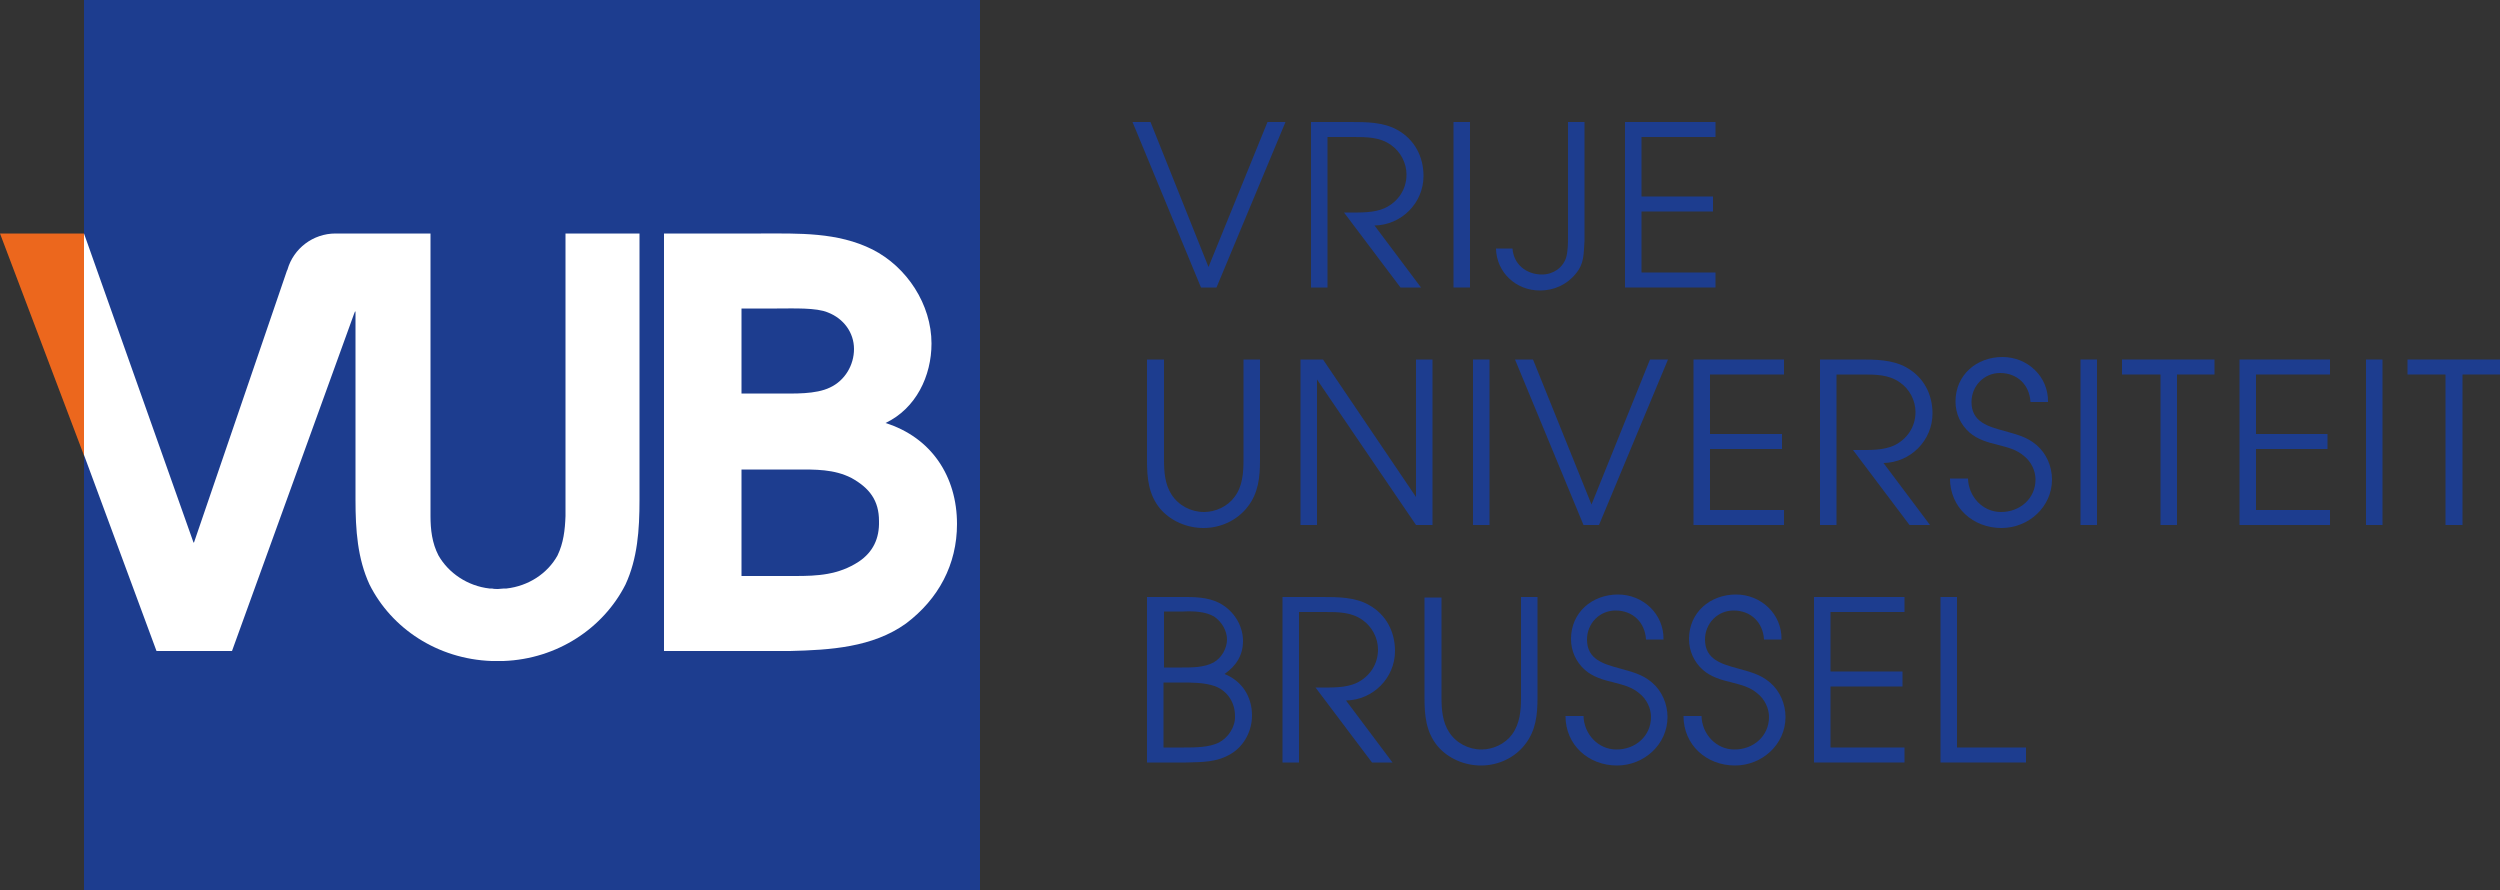 <?xml version="1.0" encoding="utf-8"?>
<!-- Generator: Adobe Illustrator 19.2.0, SVG Export Plug-In . SVG Version: 6.00 Build 0)  -->
<svg version="1.1" id="Layer_1" xmlns="http://www.w3.org/2000/svg" xmlns:xlink="http://www.w3.org/1999/xlink" x="0px" y="0px"
	 viewBox="0 0 500 178" style="enable-background:new 0 0 500 178;" xml:space="preserve">
<rect x="0" y="0" width="500" height="178" fill="#333333" stroke="none"/>
<style type="text/css">
	.st0{fill:#1D3D8F;}
	.st1{fill:#FFFFFF;}
	.st2{fill:#EC671D;}
</style>
<g>
	<rect x="16.8" class="st0" width="179.2" height="178"/>
	<path class="st1" d="M38.8,107.6L38.8,107.6L38.8,107.6z"/>
	<g>
		<path class="st1" d="M84.6,100.5v-0.7C84.6,100,84.6,100.3,84.6,100.5"/>
		<path class="st1" d="M177.1,84.6c6.1-2.9,9.2-9.4,9.2-15.9c0-7.8-4.9-15.3-11.8-18.8c-7-3.5-14.7-3.2-22.3-3.2l-19.4,0l0,83.5H158
			c8-0.2,16.5-0.7,23.2-5.5c6.5-4.9,10.2-11.8,10.2-19.9C191.4,95.3,186.3,87.5,177.1,84.6 M148.3,61.7l7.1,0
			c3.3,0,7.9-0.2,10.2,0.8c3.1,1.2,5.2,4,5.2,7.3c0,3.2-1.8,6.3-4.8,7.7c-2.9,1.4-7.2,1.2-10.5,1.2l-7.2,0V61.7z M171.8,112.3
			c-4.1,2.7-8.3,2.9-12.8,2.9l-10.7,0V93.9l11,0c3.7,0,7.5-0.1,11,1.7c3.6,2,5.5,4.5,5.5,8.6C175.9,107.7,174.6,110.4,171.8,112.3"
			/>
		<polygon class="st2" points="0,46.7 16.8,91.1 16.8,46.7 		"/>
		<polygon class="st0" points="226.5,24.4 230.1,24.4 241.7,53.4 253.5,24.4 257.1,24.4 243.3,57.5 240.2,57.5 		"/>
		<path class="st0" d="M262.2,24.4h7.9c3.1,0,6.6,0,9.4,1.6c3.4,1.9,5.2,5.3,5.2,9.2c0,5.4-4.4,9.8-9.8,9.9l9.3,12.4h-4.1l-11.3-15
			h1c2.3,0,5,0.1,7.2-0.9c2.7-1.3,4.3-3.8,4.3-6.7c0-2.3-1.2-4.6-3.1-5.9c-2.2-1.6-4.9-1.6-7.5-1.6h-5.2v30.1h-3.3V24.4z"/>
		<rect x="290.7" y="24.4" class="st0" width="3.3" height="33.1"/>
		<path class="st0" d="M316.9,48.2c-0.2,2.6,0,4.5-1.8,6.6c-1.8,2.2-4.4,3.3-7.1,3.3c-4.8,0-8.7-3.6-8.8-8.4h3.3
			c0.2,3.1,2.7,5.2,5.9,5.2c2.2,0,4.1-1.3,4.8-3.3c0.4-1.3,0.4-3,0.4-4.4V24.4h3.3V48.2z"/>
		<polygon class="st0" points="325,24.4 343.1,24.4 343.1,27.4 328.3,27.4 328.3,39.3 342.6,39.3 342.6,42.3 328.3,42.3 328.3,54.5 
			343.1,54.5 343.1,57.5 325,57.5 		"/>
		<path class="st0" d="M232.8,71.9V92c0,2.4,0.2,4.9,1.5,6.9c1.4,2.2,3.9,3.5,6.5,3.5c2.3,0,4.7-1.1,6.1-3c1.6-2.1,1.8-4.8,1.8-7.4
			V71.9h3.3V92c0,3.4-0.3,6.6-2.5,9.4c-2.1,2.7-5.4,4.2-8.8,4.2c-3.3,0-6.6-1.4-8.7-3.9c-2.3-2.8-2.6-6.1-2.6-9.6V71.9H232.8z"/>
		<polygon class="st0" points="260.1,71.9 264.6,71.9 283.2,99.4 283.2,71.9 286.5,71.9 286.5,105 283.2,105 263.4,75.9 263.4,105 
			260.1,105 		"/>
		<rect x="294.6" y="71.9" class="st0" width="3.3" height="33.1"/>
		<polygon class="st0" points="303,71.9 306.6,71.9 318.3,100.9 330,71.9 333.6,71.9 319.8,105 316.7,105 		"/>
		<polygon class="st0" points="338.7,71.9 356.8,71.9 356.8,74.9 342,74.9 342,86.8 356.4,86.8 356.4,89.8 342,89.8 342,102 
			356.8,102 356.8,105 338.7,105 		"/>
		<path class="st0" d="M364,71.9h7.9c3.1,0,6.6,0,9.4,1.6c3.4,1.9,5.2,5.3,5.2,9.2c0,5.4-4.4,9.8-9.8,9.9l9.3,12.4h-4.1l-11.3-15h1
			c2.3,0,5,0.1,7.2-0.9c2.7-1.3,4.3-3.8,4.3-6.7c0-2.3-1.2-4.6-3.1-5.9c-2.2-1.6-4.9-1.6-7.5-1.6h-5.2V105H364V71.9z"/>
		<path class="st0" d="M393.6,95.7c0.1,3.6,2.9,6.7,6.6,6.7c3.8,0,6.9-2.7,6.9-6.5c0-1.8-0.9-3.6-2.3-4.7c-1.5-1.3-3.2-1.7-5.1-2.2
			c-2.1-0.5-4.2-1.1-5.8-2.5c-1.8-1.6-2.8-3.8-2.8-6.2c0-5.3,4.2-8.9,9.4-8.9c5,0,9.2,3.9,9.1,9h-3.5c-0.2-3.4-2.6-5.8-6.1-5.8
			c-3.2,0-5.7,2.6-5.7,5.8c0,4,3.3,4.9,6.6,5.8c2.4,0.7,4.4,1.1,6.4,2.8c2,1.7,3.1,4.3,3.1,6.9c0,5.5-4.7,9.7-10.1,9.7
			c-5.7,0-10.3-4.1-10.3-9.9H393.6z"/>
		<rect x="416.1" y="71.9" class="st0" width="3.3" height="33.1"/>
		<polygon class="st0" points="432.1,74.9 424.4,74.9 424.4,71.9 442.9,71.9 442.9,74.9 435.4,74.9 435.4,105 432.1,105 		"/>
		<polygon class="st0" points="447.9,71.9 466,71.9 466,74.9 451.2,74.9 451.2,86.8 465.5,86.8 465.5,89.8 451.2,89.8 451.2,102 
			466,102 466,105 447.9,105 		"/>
		<rect x="473.2" y="71.9" class="st0" width="3.3" height="33.1"/>
		<polygon class="st0" points="489.1,74.9 481.5,74.9 481.5,71.9 500,71.9 500,74.9 492.5,74.9 492.5,105 489.1,105 		"/>
		<path class="st0" d="M229.4,119.4h7.8c2.6,0,5.3,0.2,7.5,1.7c2.4,1.6,3.9,4.3,3.9,7.1c0,2.9-1.4,5-3.7,6.6
			c3.5,1.4,5.5,4.5,5.5,8.3c0,3-1.5,6-4.1,7.6c-2.9,1.8-5.8,1.7-9.1,1.8h-7.8V119.4z M236.4,133.5c2.1,0,4.4,0,6.3-1
			c1.6-0.9,2.7-2.8,2.7-4.6c0-1.8-1.1-3.6-2.6-4.6c-1.7-1-4.1-1.1-6.1-1h-3.9v11.2H236.4z M236.8,149.5c2.2,0,5,0,7-1
			c1.9-1,3.3-3.2,3.2-5.3c0-2.8-1.6-5.1-4.1-6c-2.1-0.7-4.5-0.7-6.7-0.7h-3.5v13H236.8z"/>
		<path class="st0" d="M256.5,119.4h7.9c3.1,0,6.6,0,9.4,1.6c3.4,1.9,5.2,5.3,5.2,9.2c0,5.4-4.4,9.8-9.8,9.9l9.3,12.4h-4.1l-11.3-15
			h1c2.3,0,5,0.1,7.2-0.9c2.7-1.3,4.3-3.8,4.3-6.7c0-2.3-1.2-4.6-3.1-5.9c-2.2-1.6-4.9-1.6-7.5-1.6h-5.2v30.1h-3.3V119.4z"/>
		<path class="st0" d="M288.3,119.4v20.1c0,2.4,0.2,4.9,1.5,6.9c1.4,2.2,3.9,3.5,6.5,3.5c2.3,0,4.7-1.1,6.1-3
			c1.6-2.2,1.8-4.8,1.8-7.4v-20.1h3.3v20.1c0,3.4-0.3,6.6-2.5,9.4c-2.1,2.7-5.4,4.2-8.8,4.2c-3.3,0-6.6-1.4-8.7-3.9
			c-2.3-2.8-2.6-6.1-2.6-9.6v-20.1H288.3z"/>
		<path class="st0" d="M316.7,143.2c0.1,3.6,2.9,6.7,6.6,6.7c3.8,0,6.9-2.7,6.9-6.5c0-1.8-0.9-3.6-2.3-4.7c-1.5-1.3-3.2-1.7-5.1-2.2
			c-2.1-0.5-4.2-1.1-5.8-2.5c-1.8-1.6-2.8-3.8-2.8-6.2c0-5.3,4.2-8.9,9.4-8.9c5,0,9.2,3.9,9.1,9h-3.5c-0.2-3.4-2.6-5.8-6.1-5.8
			c-3.2,0-5.7,2.6-5.7,5.8c0,4,3.3,4.9,6.6,5.8c2.4,0.7,4.4,1.1,6.4,2.8c2,1.7,3.1,4.3,3.1,6.9c0,5.5-4.7,9.7-10.1,9.7
			c-5.7,0-10.3-4.1-10.3-9.9H316.7z"/>
		<path class="st0" d="M340.3,143.2c0.1,3.6,2.9,6.7,6.6,6.7c3.8,0,6.9-2.7,6.9-6.5c0-1.8-0.9-3.6-2.3-4.7c-1.5-1.3-3.2-1.7-5.1-2.2
			c-2.1-0.5-4.2-1.1-5.8-2.5c-1.8-1.6-2.8-3.8-2.8-6.2c0-5.3,4.2-8.9,9.4-8.9c5,0,9.2,3.9,9.1,9h-3.5c-0.2-3.4-2.6-5.8-6.1-5.8
			c-3.2,0-5.7,2.6-5.7,5.8c0,4,3.3,4.9,6.6,5.8c2.4,0.7,4.4,1.1,6.4,2.8c2,1.7,3.1,4.3,3.1,6.9c0,5.5-4.7,9.7-10.1,9.7
			c-5.7,0-10.3-4.1-10.3-9.9H340.3z"/>
		<polygon class="st0" points="362.8,119.4 380.9,119.4 380.9,122.4 366.1,122.4 366.1,134.3 380.5,134.3 380.5,137.3 366.1,137.3 
			366.1,149.5 380.9,149.5 380.9,152.5 362.8,152.5 		"/>
		<polygon class="st0" points="388.1,119.4 391.4,119.4 391.4,149.5 405.2,149.5 405.2,152.5 388.1,152.5 		"/>
		<path class="st1" d="M128.1,46.7h-15v56.5c-0.1,2.8-0.4,5.4-1.6,7.9c-2,3.6-5.8,6.1-10.2,6.6c-0.2,0-0.3,0-0.5,0
			c-0.4,0-0.8,0.1-1.2,0.1h0c-0.4,0-0.8,0-1.2-0.1c-0.2,0-0.3,0-0.5,0c-4.4-0.5-8.2-3.1-10.2-6.6c-1.3-2.5-1.6-5.2-1.6-7.9V46.7
			l-14.3,0l-4.7,0c-4.5,0-8.4,3-9.6,7.2c0,0.1-0.1,0.2-0.1,0.2l-18.6,54.4h-0.1L16.8,46.7V91l14.5,39.2h15.1l24.4-67.4l0.2-0.5h0.1
			V100c0,6,0.4,11.7,2.8,16.9c4.4,8.8,13.6,14.9,24.4,15.3c0.4,0,0.8,0,1.2,0h0c0.4,0,0.8,0,1.2,0c10.8-0.4,20-6.6,24.4-15.3
			c2.4-5.2,2.8-10.9,2.8-16.9V46.7z"/>
	</g>
</g>
</svg>
